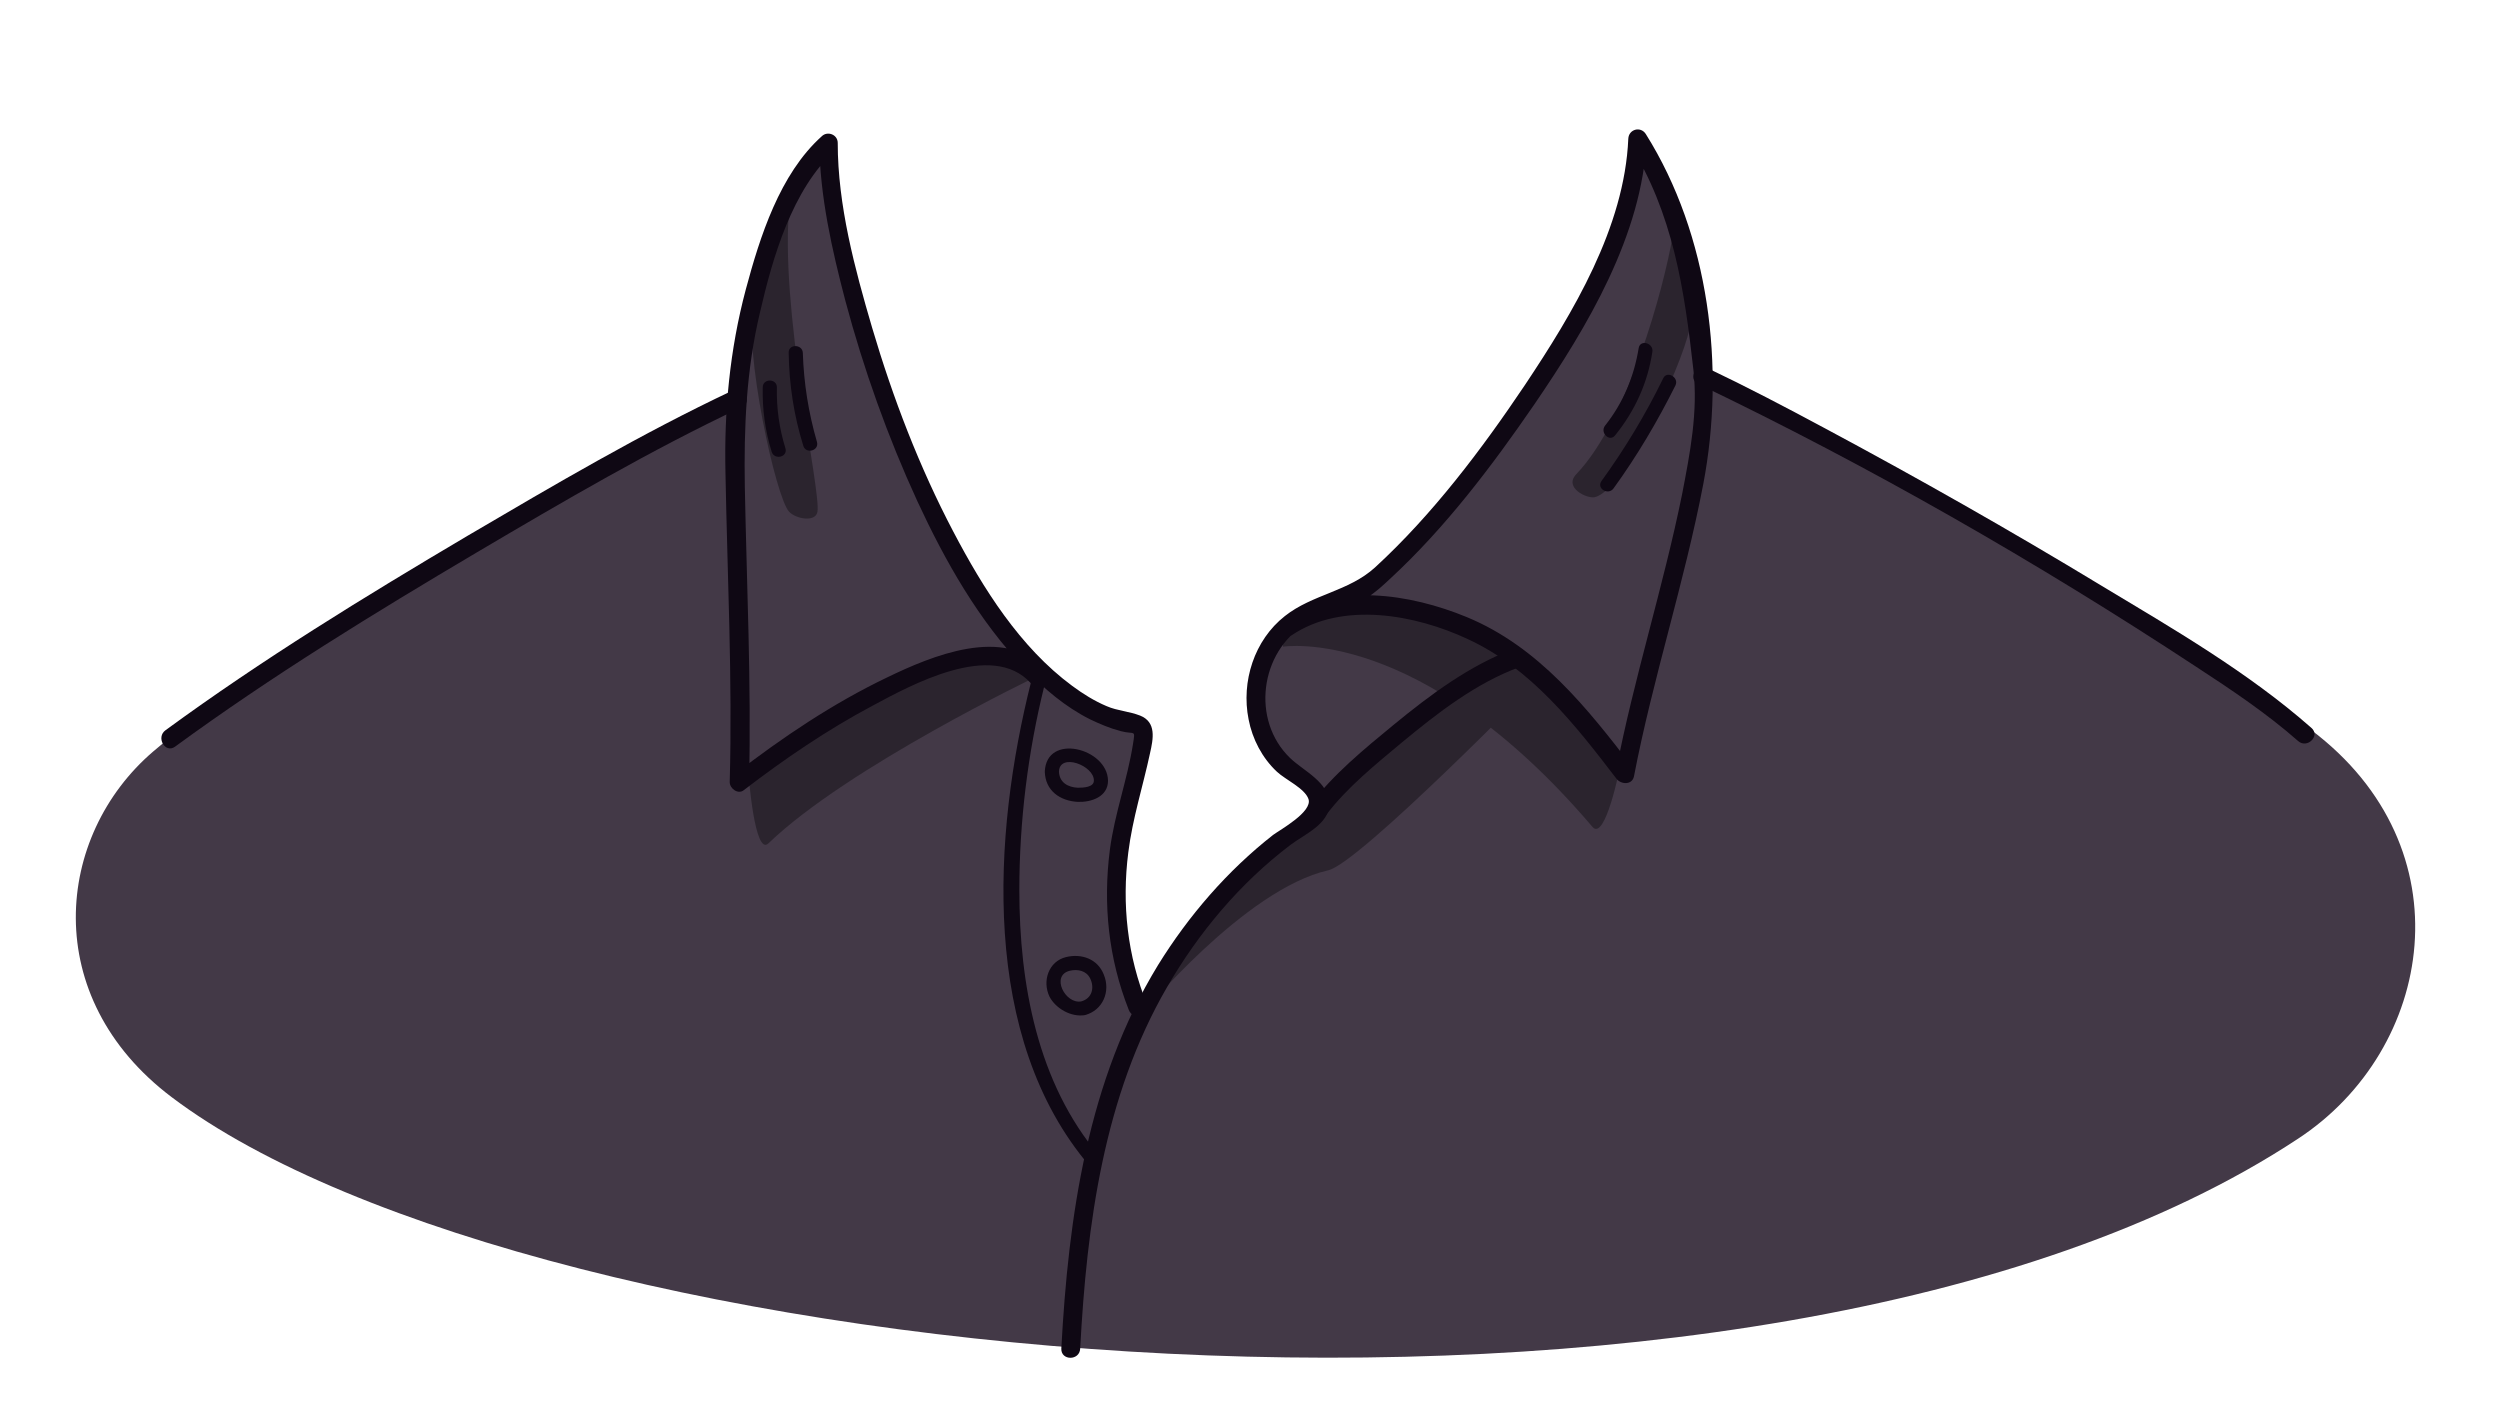 <?xml version="1.0" encoding="utf-8"?>
<!-- Generator: Adobe Illustrator 19.2.0, SVG Export Plug-In . SVG Version: 6.00 Build 0)  -->
<svg version="1.1" id="Layer_1" xmlns="http://www.w3.org/2000/svg" xmlns:xlink="http://www.w3.org/1999/xlink" x="0px" y="0px"
	 viewBox="0 0 530 300" style="enable-background:new 0 0 530 300;" xml:space="preserve">
<style type="text/css">
	.st0{fill:#433947;}
	.st1{opacity:0.75;}
	.st2{fill:#231E26;}
	.st3{fill:#0F0814;}
</style>
<g>
	<path class="st0" d="M489.9,154.7c-9.7-7.3-69.9-46.1-91-55.7c-3.8-1.7-20.4-10-20.4-10s-18-6-18.9-14.6
		C357.1,49.7,348,31.7,348,31.7s-3.2,20.6-18.5,42.7c-9.6,16.1-24.2,40.4-40.5,49.2c-13.3,7.1-18.1,8.2-22.2,20.5
		c-5,15.1,13.7,20.5,12.4,28c-0.7,4-10.3,6.9-19.5,16.9c-9.5,10.4-17.9,24-18.8,23.5c-1.9-1-6.8-26.6,1.5-56.8
		c0.5-1.8-18.1-6.9-30-21.6c-30.2-37.5-37.7-102.4-37.7-102.4l-12.1,19.4l-5.5,32.6l-15.4,9.2c0,0-73.6,35.8-109.2,66.4
		c-20.9,17.9-24.2,52.1,3.9,73.3c76.6,57.9,336.6,84.2,450.8,8.8C516,222.5,523.3,179.8,489.9,154.7z"/>
	<g class="st1">
		<path class="st2" d="M272,137.1c0,0,29-4.8,65.6,38.2c2.7,3.2,5.8-12.5,5.8-12.5l-5.2-8.1l-11.6-11l-13.6-10l-9-2.9l-12-2.1h-10.7
			l-9.3,3.9L272,137.1L272,137.1z"/>
		<path class="st2" d="M220,143.3c0,0-40.3,19.3-57.1,35.5c-2.9,2.8-4.2-14.5-4.2-14.5l16.2-12l18.7-9l11.6-4.6l9,1.1L220,143.3z"/>
		<path class="st2" d="M241.9,215.3c0.1-0.3,22-26.8,39.7-30.8c6.6-1.5,45-40.8,45-40.8l-8.5-6.2l-15.7,14.9l-23,19.5l-4,4.6
			l-15.7,12.6l-8.8,10.7L241.9,215.3z"/>
		<path class="st2" d="M159.7,63.7c-2.1,10.6,4.8,41.9,7.6,44.8c1.4,1.5,5.6,2.3,6,0c0.8-4.5-8.2-43.4-5.9-65.3
			C167.7,40,160.3,60.5,159.7,63.7z"/>
		<path class="st2" d="M354.6,50c-1.8,10.9-9.5,39.1-20.4,50.5c-2.8,2.9,2.3,5.3,3.9,4.9c6.9-1.6,20.2-31.9,20.2-36.8
			C358.3,66,355.3,46.1,354.6,50z"/>
	</g>
	<g>
		<g>
			<g>
				<path class="st3" d="M360,81.4c36.3,17.4,71.9,37.8,105.5,59.9c7.5,4.9,15,9.9,21.7,15.8c1.9,1.7,4.8-1.1,2.8-2.8
					c-13.4-11.8-29.3-21-44.6-30.2c-19.3-11.7-38.9-22.8-58.7-33.4c-8.2-4.4-16.4-8.7-24.8-12.7C359.7,76.8,357.7,80.3,360,81.4
					L360,81.4z"/>
			</g>
			<g>
				<path class="st3" d="M37.1,158.3c20.5-15,42.2-28.3,64-41.2c18.3-10.8,36.9-21.7,56.2-30.8c2.3-1.1,0.3-4.6-2-3.5
					c-19.3,9.1-37.8,20-56.2,30.8c-21.8,12.9-43.5,26.2-64,41.2C33,156.3,35,159.8,37.1,158.3L37.1,158.3z"/>
			</g>
		</g>
		<g>
			<path class="st3" d="M273.8,134.7c10.8-7.3,26.3-4.4,37.4,0.8c13.4,6.2,22.7,18.1,31.5,29.6c0.9,1.2,3.3,1.4,3.7-0.5
				c4-20.8,10.7-41.1,14.7-62c4.7-24.7,1.3-52.7-12.2-74.2c-1.1-1.7-3.6-1-3.7,1c-0.8,18.8-11.7,36.9-21.9,52.2
				c-9.2,13.7-19.6,27.5-31.8,38.7c-5.6,5.1-13.3,5.7-19.1,10.3c-6.5,5.1-9.3,13.9-7.7,21.9c0.8,4.2,2.9,8.2,6,11.1
				c1.8,1.7,5.9,3.5,6.7,5.8c0.9,2.7-6,6.5-7.5,7.6c-9.7,7.6-17.9,17.1-24.4,27.6c-14.9,24.4-19,53.3-20.5,81.3
				c-0.1,2.6,3.9,2.6,4,0c1.4-26.3,5-53.5,18.4-76.6c6.7-11.6,15.5-22.1,26.2-30.2c2.9-2.2,8.2-4.4,8.2-8.6c0-4.7-5.4-7-8.3-9.8
				c-8.3-8-6.4-22.5,3.3-28.4c4.1-2.4,9-3.1,13-5.6c1.8-1.1,3.4-2.6,4.9-4c11.7-10.8,21.6-23.9,30.6-37
				c11.2-16.4,22.9-35.9,23.8-56.3c-1.2,0.3-2.5,0.7-3.7,1c9.3,14.8,11.7,31,13.6,48c1,8.9-0.7,17.6-2.4,26.4
				c-4,19.7-10.2,38.9-14,58.6c1.2-0.2,2.4-0.3,3.7-0.5c-9.8-12.8-20.1-25.8-35.4-32.1c-11.9-4.9-27.6-7.4-38.9,0.3
				C269.7,132.7,271.7,136.2,273.8,134.7L273.8,134.7z"/>
		</g>
		<g>
			<path class="st3" d="M281.2,172.7c4.4-5.8,10.5-10.7,16-15.3c7.5-6.2,15.7-12.6,25-16c2.4-0.9,1.4-4.7-1.1-3.9
				c-9.5,3.5-17.9,9.8-25.7,16.2c-6.2,5.1-12.8,10.5-17.7,17C276.2,172.8,279.6,174.8,281.2,172.7L281.2,172.7z"/>
		</g>
		<g>
			<path class="st3" d="M221.5,141.9c-8.5-9.4-24.1-2.8-33.4,1.7c-11.5,5.5-22.2,12.7-32.3,20.5c1,0.6,2,1.2,3,1.7
				c0.5-20.9-0.5-41.8-0.9-62.7c-0.2-12.5,0.3-24.6,3.2-36.8c2.7-11.7,6.8-26.1,16-34.5c-1.1-0.5-2.3-0.9-3.4-1.4
				c0.1,11.2,2.7,22.6,5.5,33.3c3.9,14.6,9,28.9,15.3,42.6c5.9,12.7,13,25.3,22.8,35.5c4,4.2,8.6,8.1,13.8,10.7
				c2.1,1,4.2,1.9,6.5,2.5c3,0.8,3.1-0.5,2.6,2.7c-1.2,7.6-3.9,14.8-4.9,22.4c-1.5,11.6-0.3,23.1,4,34c0.9,2.4,4.8,1.3,3.9-1.1
				c-4.2-10.3-5.4-21.3-4-32.3c0.9-7.2,3.1-14,4.6-21c0.7-3.1,1.4-6.6-2.1-8c-2.3-0.9-4.8-1-7.1-2c-2.6-1.1-5-2.6-7.3-4.3
				c-11.1-8.2-18.9-20.7-25.2-32.7c-7.2-13.7-12.8-28.3-17.2-43.2c-3.7-12.6-7.3-26-7.3-39.2c0-1.8-2.2-2.6-3.4-1.4
				c-8.9,8-13.1,21.3-16.1,32.5c-3.4,12.8-4.6,25.7-4.3,38.9c0.4,21.8,1.5,43.7,0.9,65.5c0,1.4,1.8,2.7,3,1.7
				c8.6-6.6,17.7-12.8,27.3-17.9c8.2-4.4,25.3-13.8,33.5-4.8C220.4,146.6,223.2,143.8,221.5,141.9L221.5,141.9z"/>
		</g>
		<g>
			<path class="st3" d="M230,215.2c3.8-1,5.5-5,4-8.6c-1.3-3.3-4.7-4.5-8-3.7c-3.7,0.9-5.1,5.1-3.5,8.4
				C223.8,213.8,227.1,215.7,230,215.2c1.9-0.3,1.1-3.2-0.8-2.9c-3.4,0.6-6.5-5.5-2.4-6.5c1.7-0.4,3.5,0,4.3,1.6
				c1,2,0.4,4.3-1.9,4.9C227.3,212.8,228.1,215.7,230,215.2z"/>
		</g>
		<g>
			<path class="st3" d="M224.5,163.6c0.1-4.1,7.5-1.3,7.4,1.9c0,1.4-2.2,1.5-3.4,1.5C226.4,166.9,224.6,165.9,224.5,163.6
				c-0.1-1.9-3.1-1.9-3,0c0.1,4,3.2,6.2,7,6.4c2.9,0.1,6.4-1.1,6.4-4.5c-0.1-6.9-13.1-10.2-13.4-1.9
				C221.4,165.5,224.4,165.5,224.5,163.6z"/>
		</g>
		<g>
			<path class="st3" d="M218.6,144.5c-8.2,32.6-10.8,75.5,12.4,102.7c1.3,1.5,3.4-0.7,2.1-2.1c-13.2-15.5-17-36.6-17-56.4
				c0-14.5,1.8-29.2,5.3-43.3C221.9,143.4,219.1,142.6,218.6,144.5L218.6,144.5z"/>
		</g>
		<g>
			<path class="st3" d="M167.2,74.8c0.1,6.7,1.1,13.3,3.1,19.7c0.5,1.8,3.4,1.1,2.9-0.8c-1.8-6.2-2.8-12.5-3-18.9
				C170.1,72.9,167.1,72.9,167.2,74.8L167.2,74.8z"/>
		</g>
		<g>
			<path class="st3" d="M161.7,82.1c-0.1,4.7,0.5,9.2,1.9,13.7c0.6,1.8,3.5,1.1,2.9-0.8c-1.3-4.2-1.9-8.5-1.8-12.9
				C164.7,80.2,161.7,80.2,161.7,82.1L161.7,82.1z"/>
		</g>
		<g>
			<path class="st3" d="M347.4,73.8c-1,6.1-3.3,11.6-7.1,16.4c-1.2,1.5,0.9,3.6,2.1,2.1c4.2-5.2,6.9-11.1,7.9-17.7
				C350.6,72.7,347.7,71.9,347.4,73.8L347.4,73.8z"/>
		</g>
		<g>
			<path class="st3" d="M352.6,80.2c-3.7,7.6-8.1,14.9-13.1,21.8c-1.1,1.6,1.5,3.1,2.6,1.5c5-6.9,9.3-14.2,13.1-21.8
				C356,80,353.4,78.5,352.6,80.2L352.6,80.2z"/>
		</g>
	</g>
</g>
</svg>
